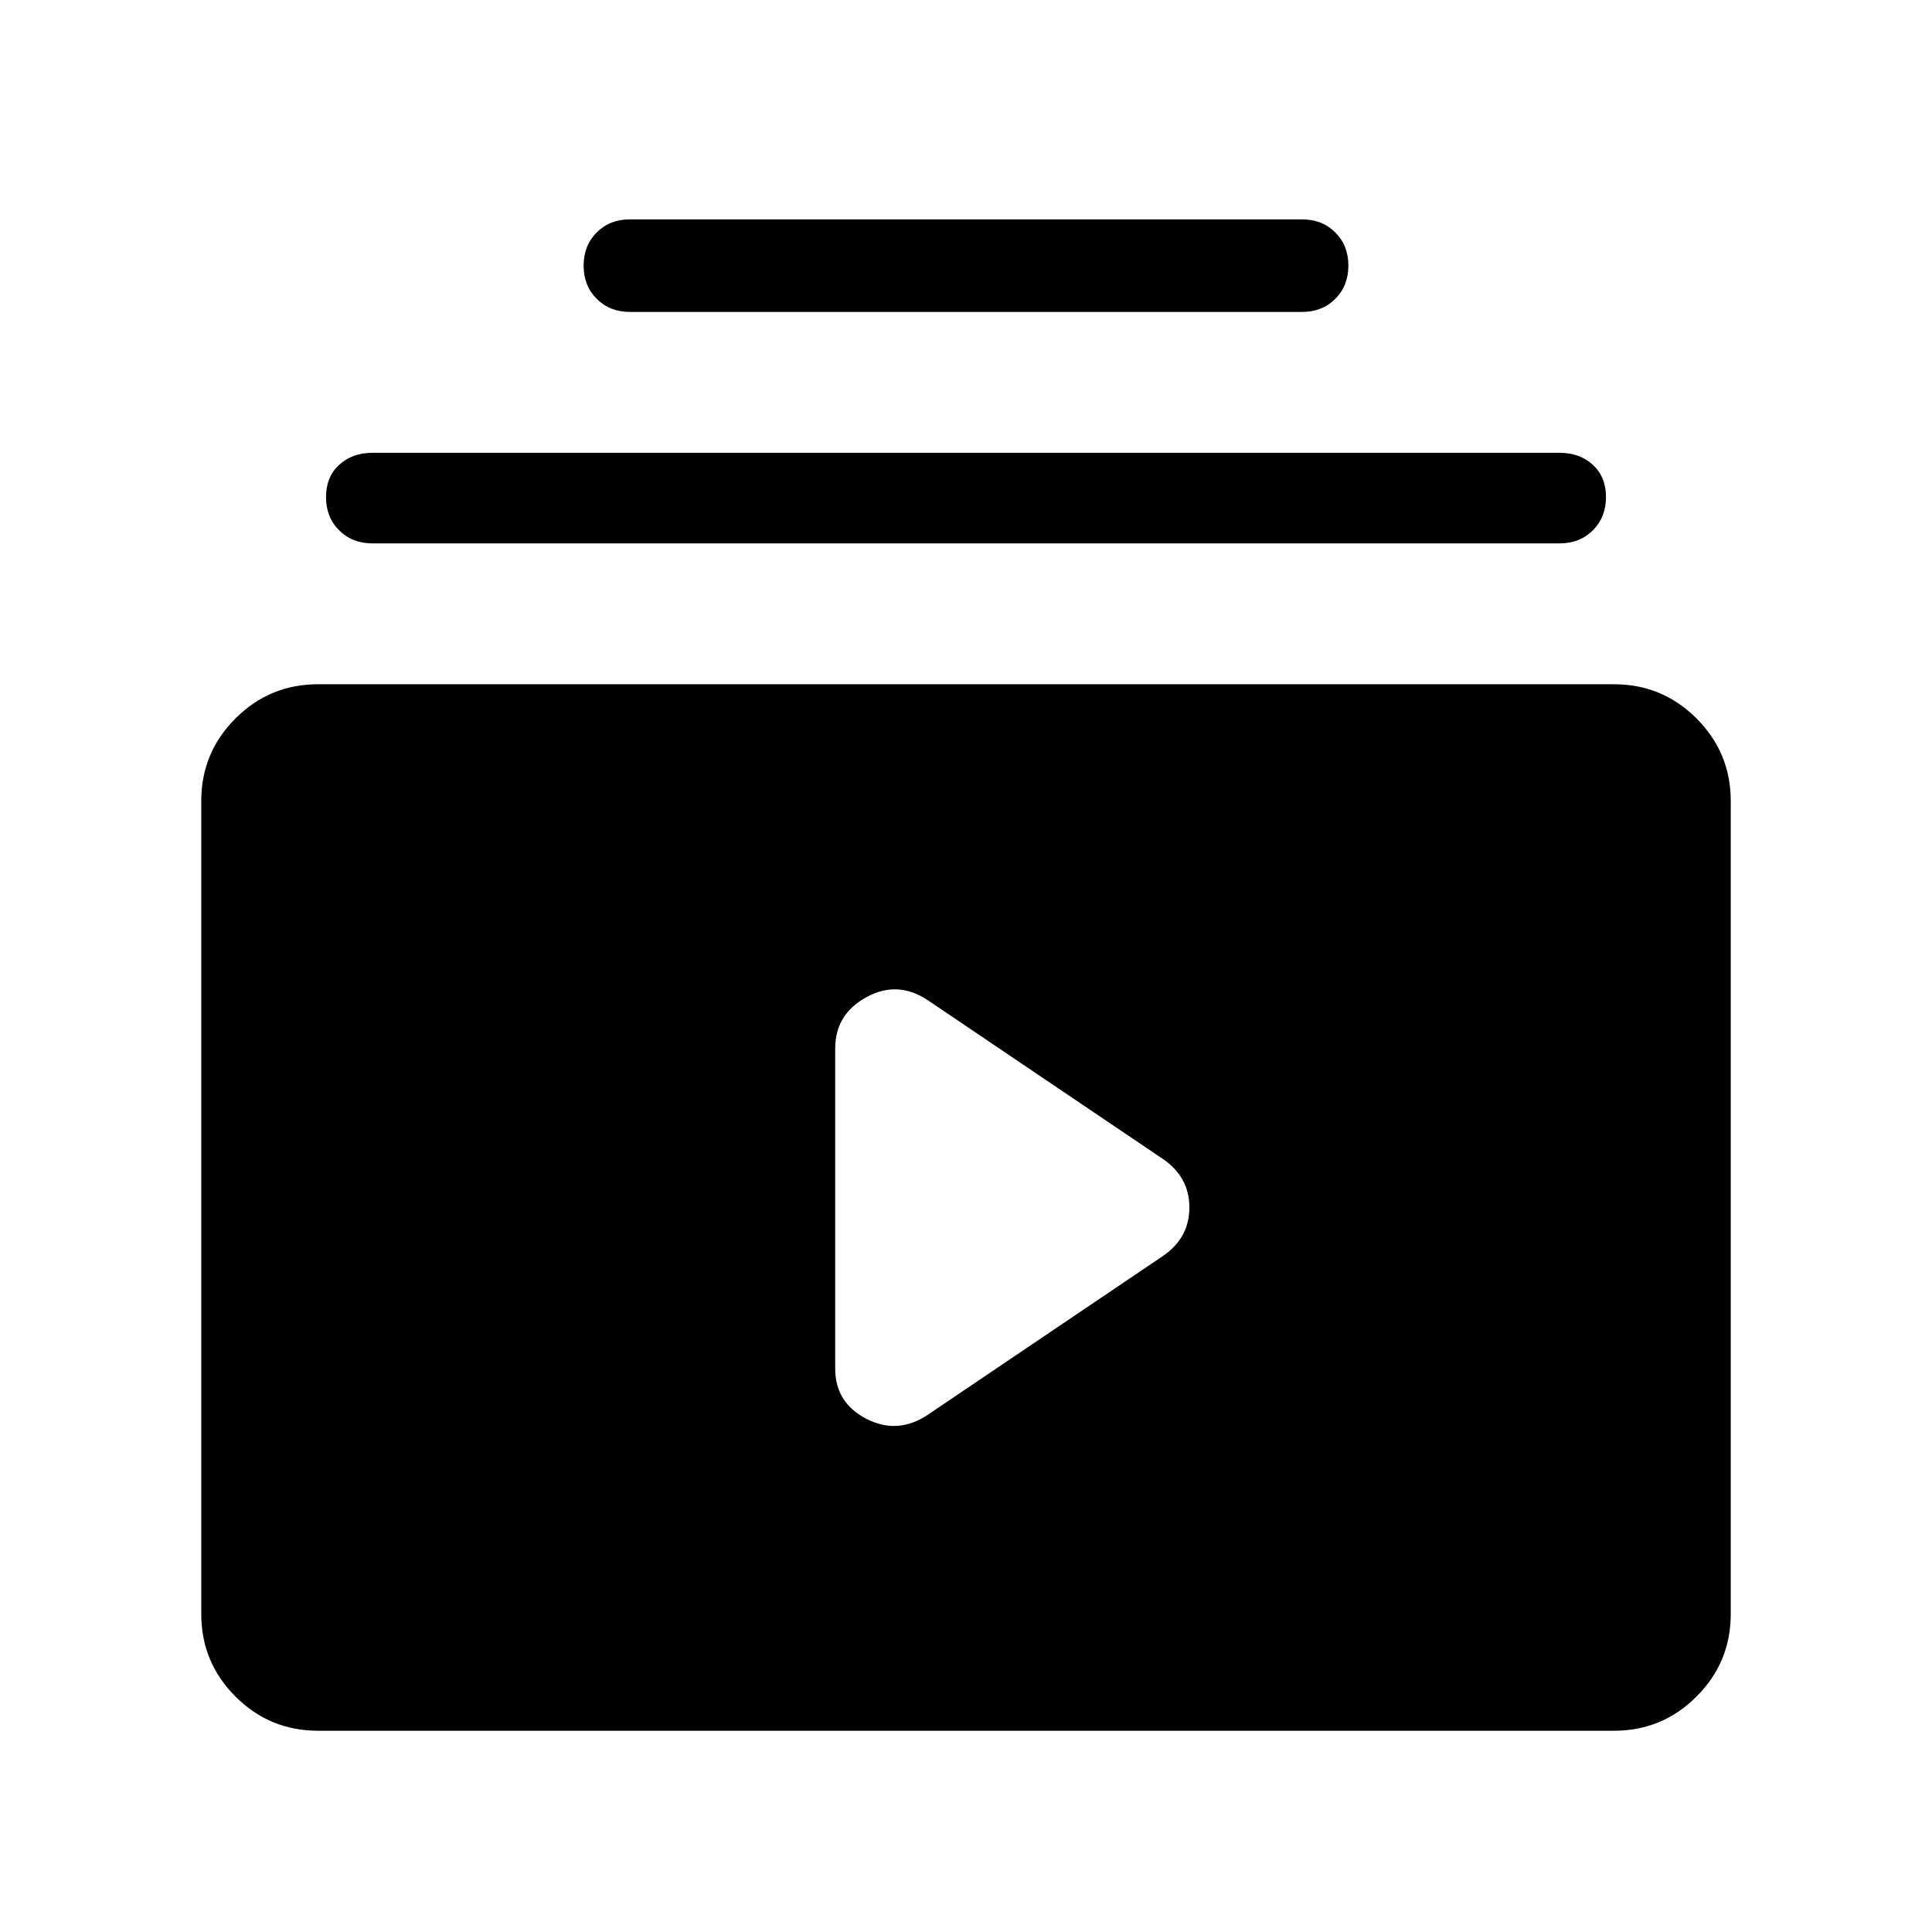<svg xmlns="http://www.w3.org/2000/svg" width="48" height="48"><path d="M15.65 7.75q-.5 0-.825-.325Q14.5 7.1 14.5 6.6q0-.5.325-.825.325-.325.825-.325h16.7q.5 0 .825.325.325.325.325.825 0 .5-.325.825-.325.325-.825.325zm-6.4 5.75q-.5 0-.825-.325-.325-.325-.325-.825 0-.5.325-.8.325-.3.825-.3h29.5q.5 0 .825.3.325.3.325.8t-.325.825q-.325.325-.825.325zM7.9 43q-1.2 0-2.05-.85Q5 41.3 5 40.1V19.9q0-1.2.85-2.05Q6.7 17 7.9 17h32.2q1.2 0 2.05.85.85.85.85 2.05v20.2q0 1.2-.85 2.05-.85.85-2.05.85zm15.15-7.85 5.85-3.95q.65-.45.65-1.2t-.65-1.2l-5.85-3.95q-.75-.5-1.525-.075-.775.425-.775 1.275V34q0 .85.775 1.25t1.525-.1z"/></svg>